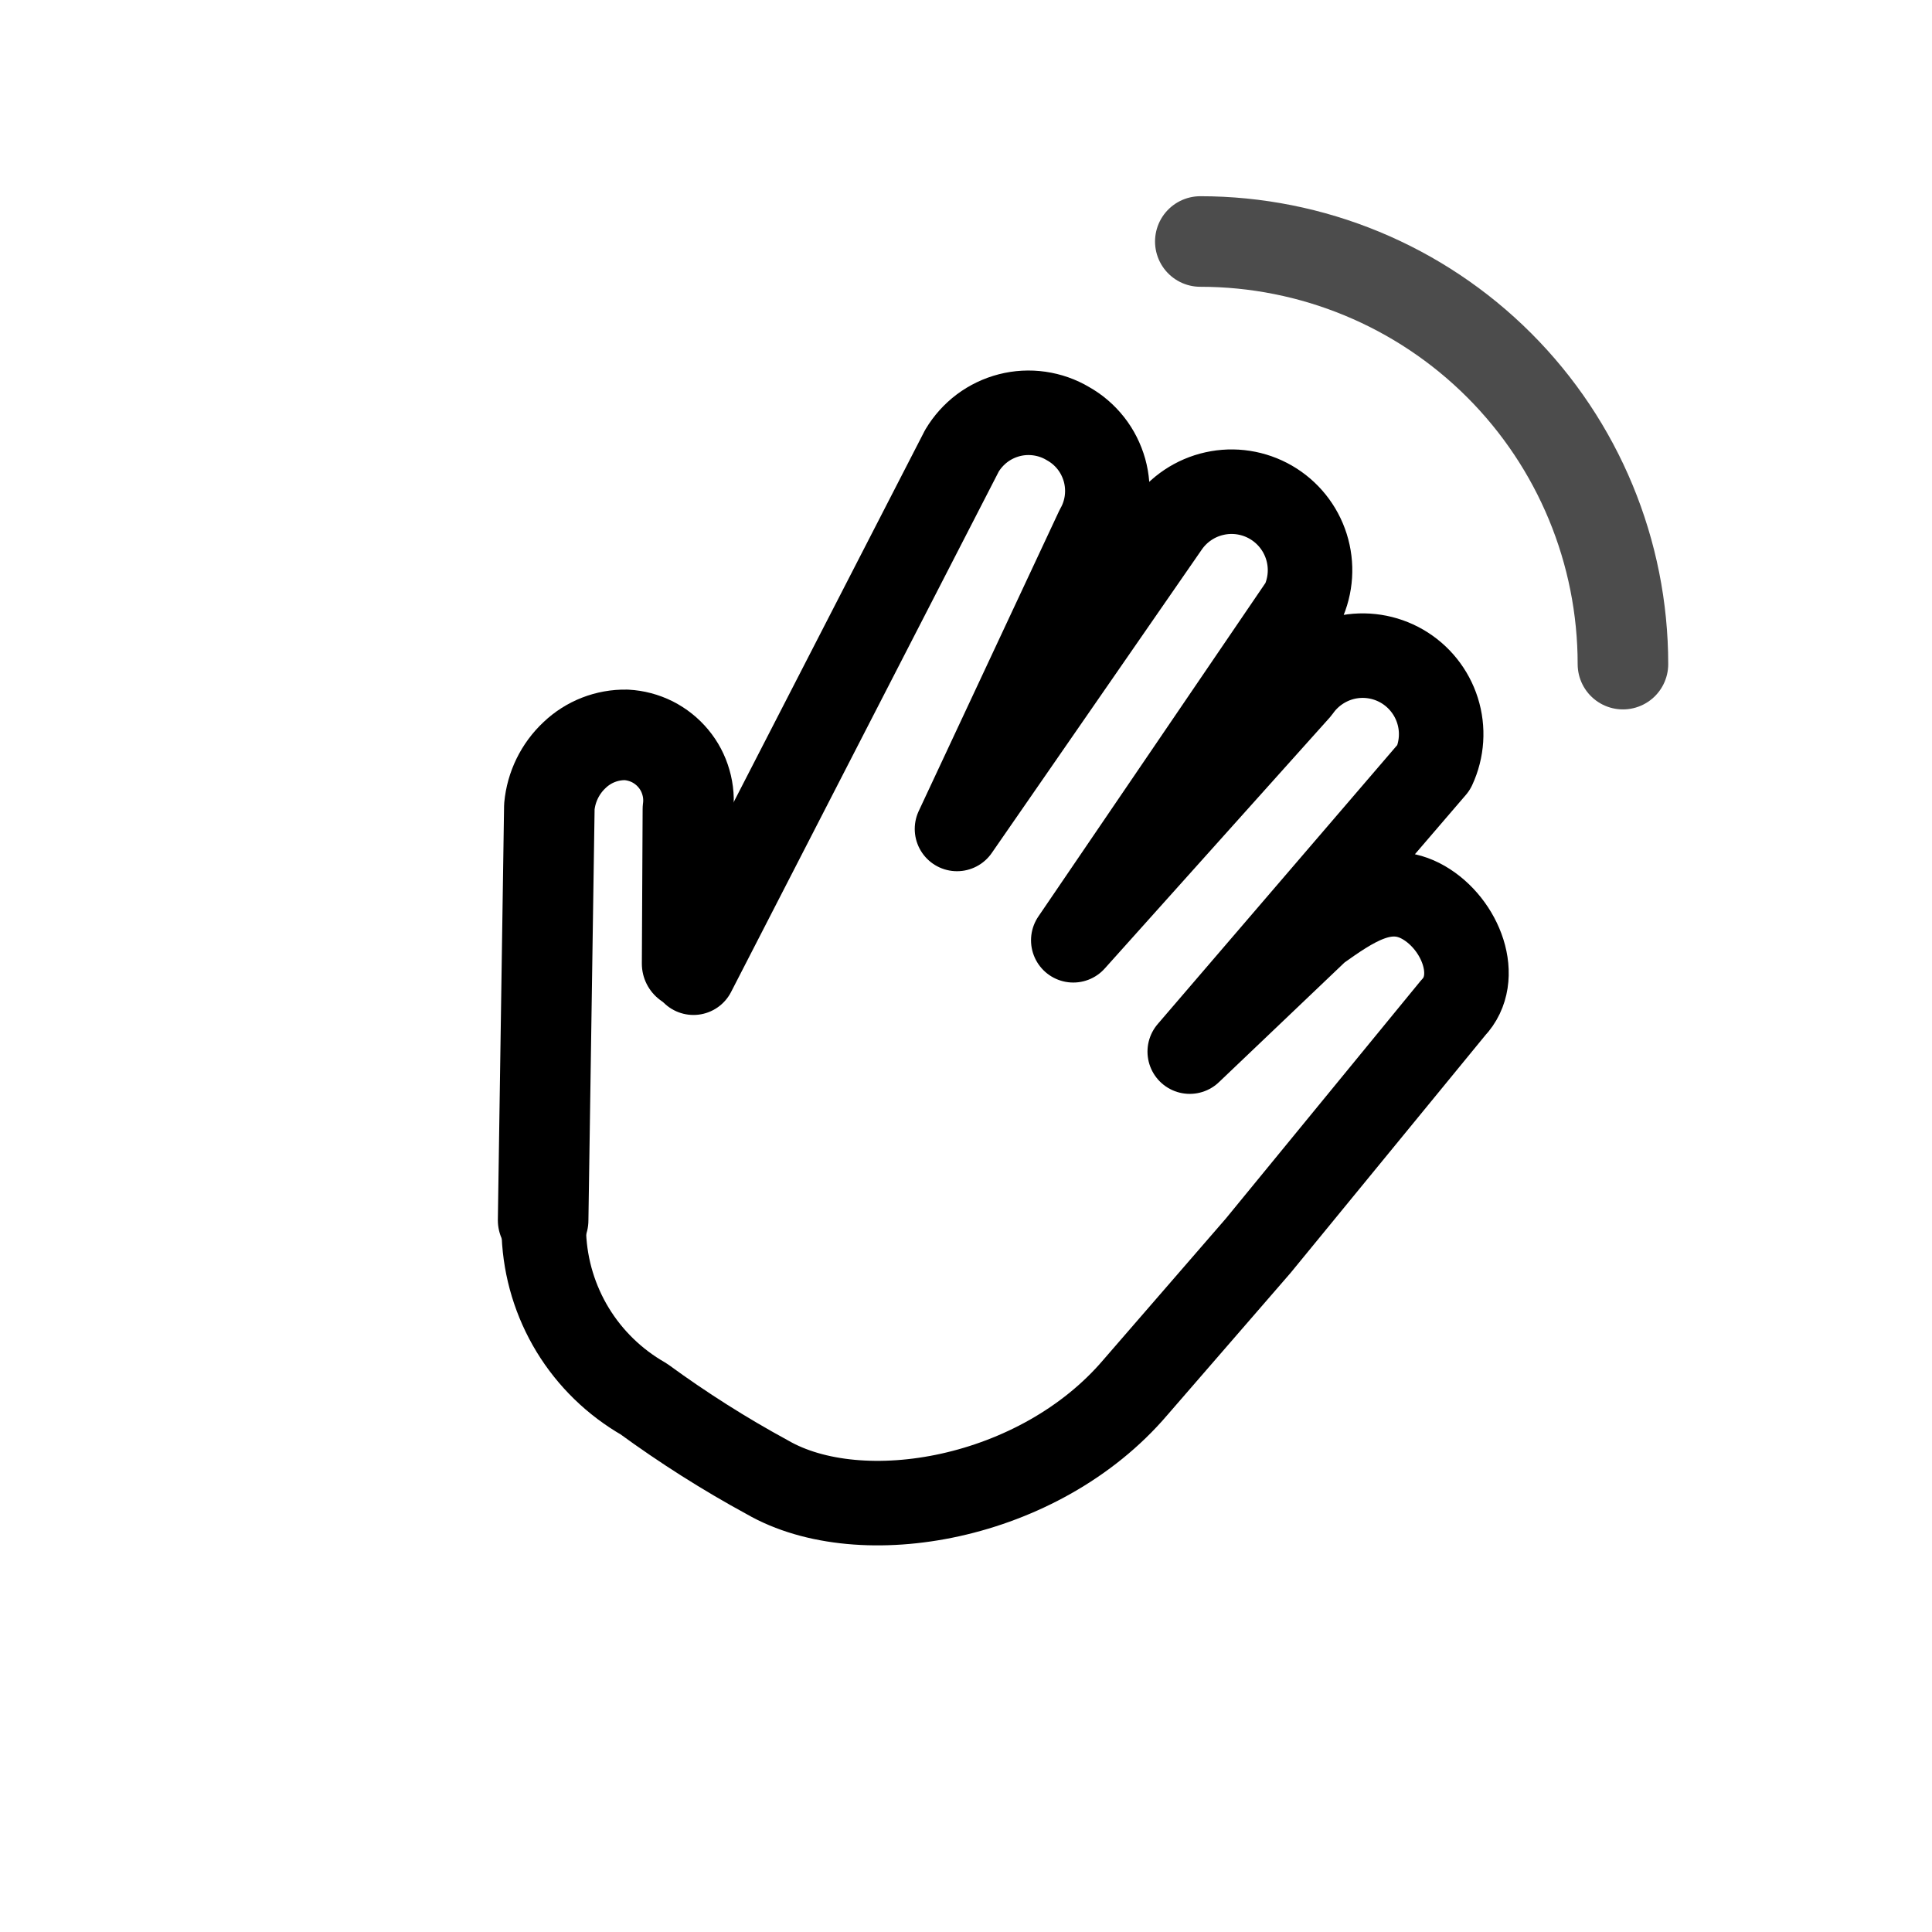 <svg class="icon" width="32" height="32" viewBox="0 0 32 32" fill="none" xmlns="http://www.w3.org/2000/svg">
<path d="M26.881 11C26.881 9.143 26.144 7.363 24.831 6.05C23.518 4.737 21.738 4 19.881 4" stroke="currentColor" stroke-opacity="0.7" stroke-width="1.5" stroke-linecap="round" stroke-linejoin="round"/>
<path d="M8.996 20.211L9.099 13.36C9.129 13.034 9.278 12.729 9.517 12.506C9.747 12.286 10.055 12.166 10.373 12.172C10.523 12.18 10.669 12.219 10.804 12.286C10.938 12.354 11.057 12.448 11.153 12.564C11.249 12.679 11.32 12.813 11.361 12.958C11.403 13.102 11.414 13.253 11.394 13.402L11.381 15.961" stroke="currentColor" stroke-width="1.5" stroke-linecap="round" stroke-linejoin="round"/>
<path d="M11.486 16.111L15.933 7.465C16.019 7.321 16.133 7.194 16.267 7.093C16.402 6.992 16.555 6.919 16.718 6.877C16.881 6.835 17.05 6.826 17.217 6.85C17.384 6.874 17.544 6.93 17.688 7.016C17.835 7.098 17.964 7.209 18.068 7.341C18.172 7.473 18.248 7.625 18.294 7.787C18.339 7.949 18.352 8.118 18.332 8.285C18.312 8.452 18.259 8.614 18.176 8.76L15.851 13.73L19.334 8.698C19.52 8.432 19.8 8.245 20.117 8.175C20.435 8.104 20.767 8.156 21.048 8.318C21.33 8.481 21.54 8.743 21.638 9.053C21.736 9.363 21.714 9.698 21.577 9.993L17.777 15.574L21.506 11.414C21.692 11.148 21.972 10.961 22.289 10.89C22.607 10.82 22.939 10.871 23.221 11.034C23.502 11.197 23.712 11.459 23.81 11.769C23.908 12.079 23.886 12.414 23.749 12.709L19.706 17.418L21.825 15.399C22.393 14.996 22.963 14.593 23.58 14.949C24.197 15.305 24.542 16.198 24.068 16.694L20.84 20.633L18.805 22.98C17.213 24.848 14.26 25.364 12.709 24.468C11.999 24.082 11.315 23.648 10.662 23.171C10.18 22.895 9.775 22.502 9.486 22.028C9.197 21.553 9.033 21.013 9.009 20.458" stroke="currentColor" stroke-width="1.4" stroke-linecap="round" stroke-linejoin="round"/>
</svg>
